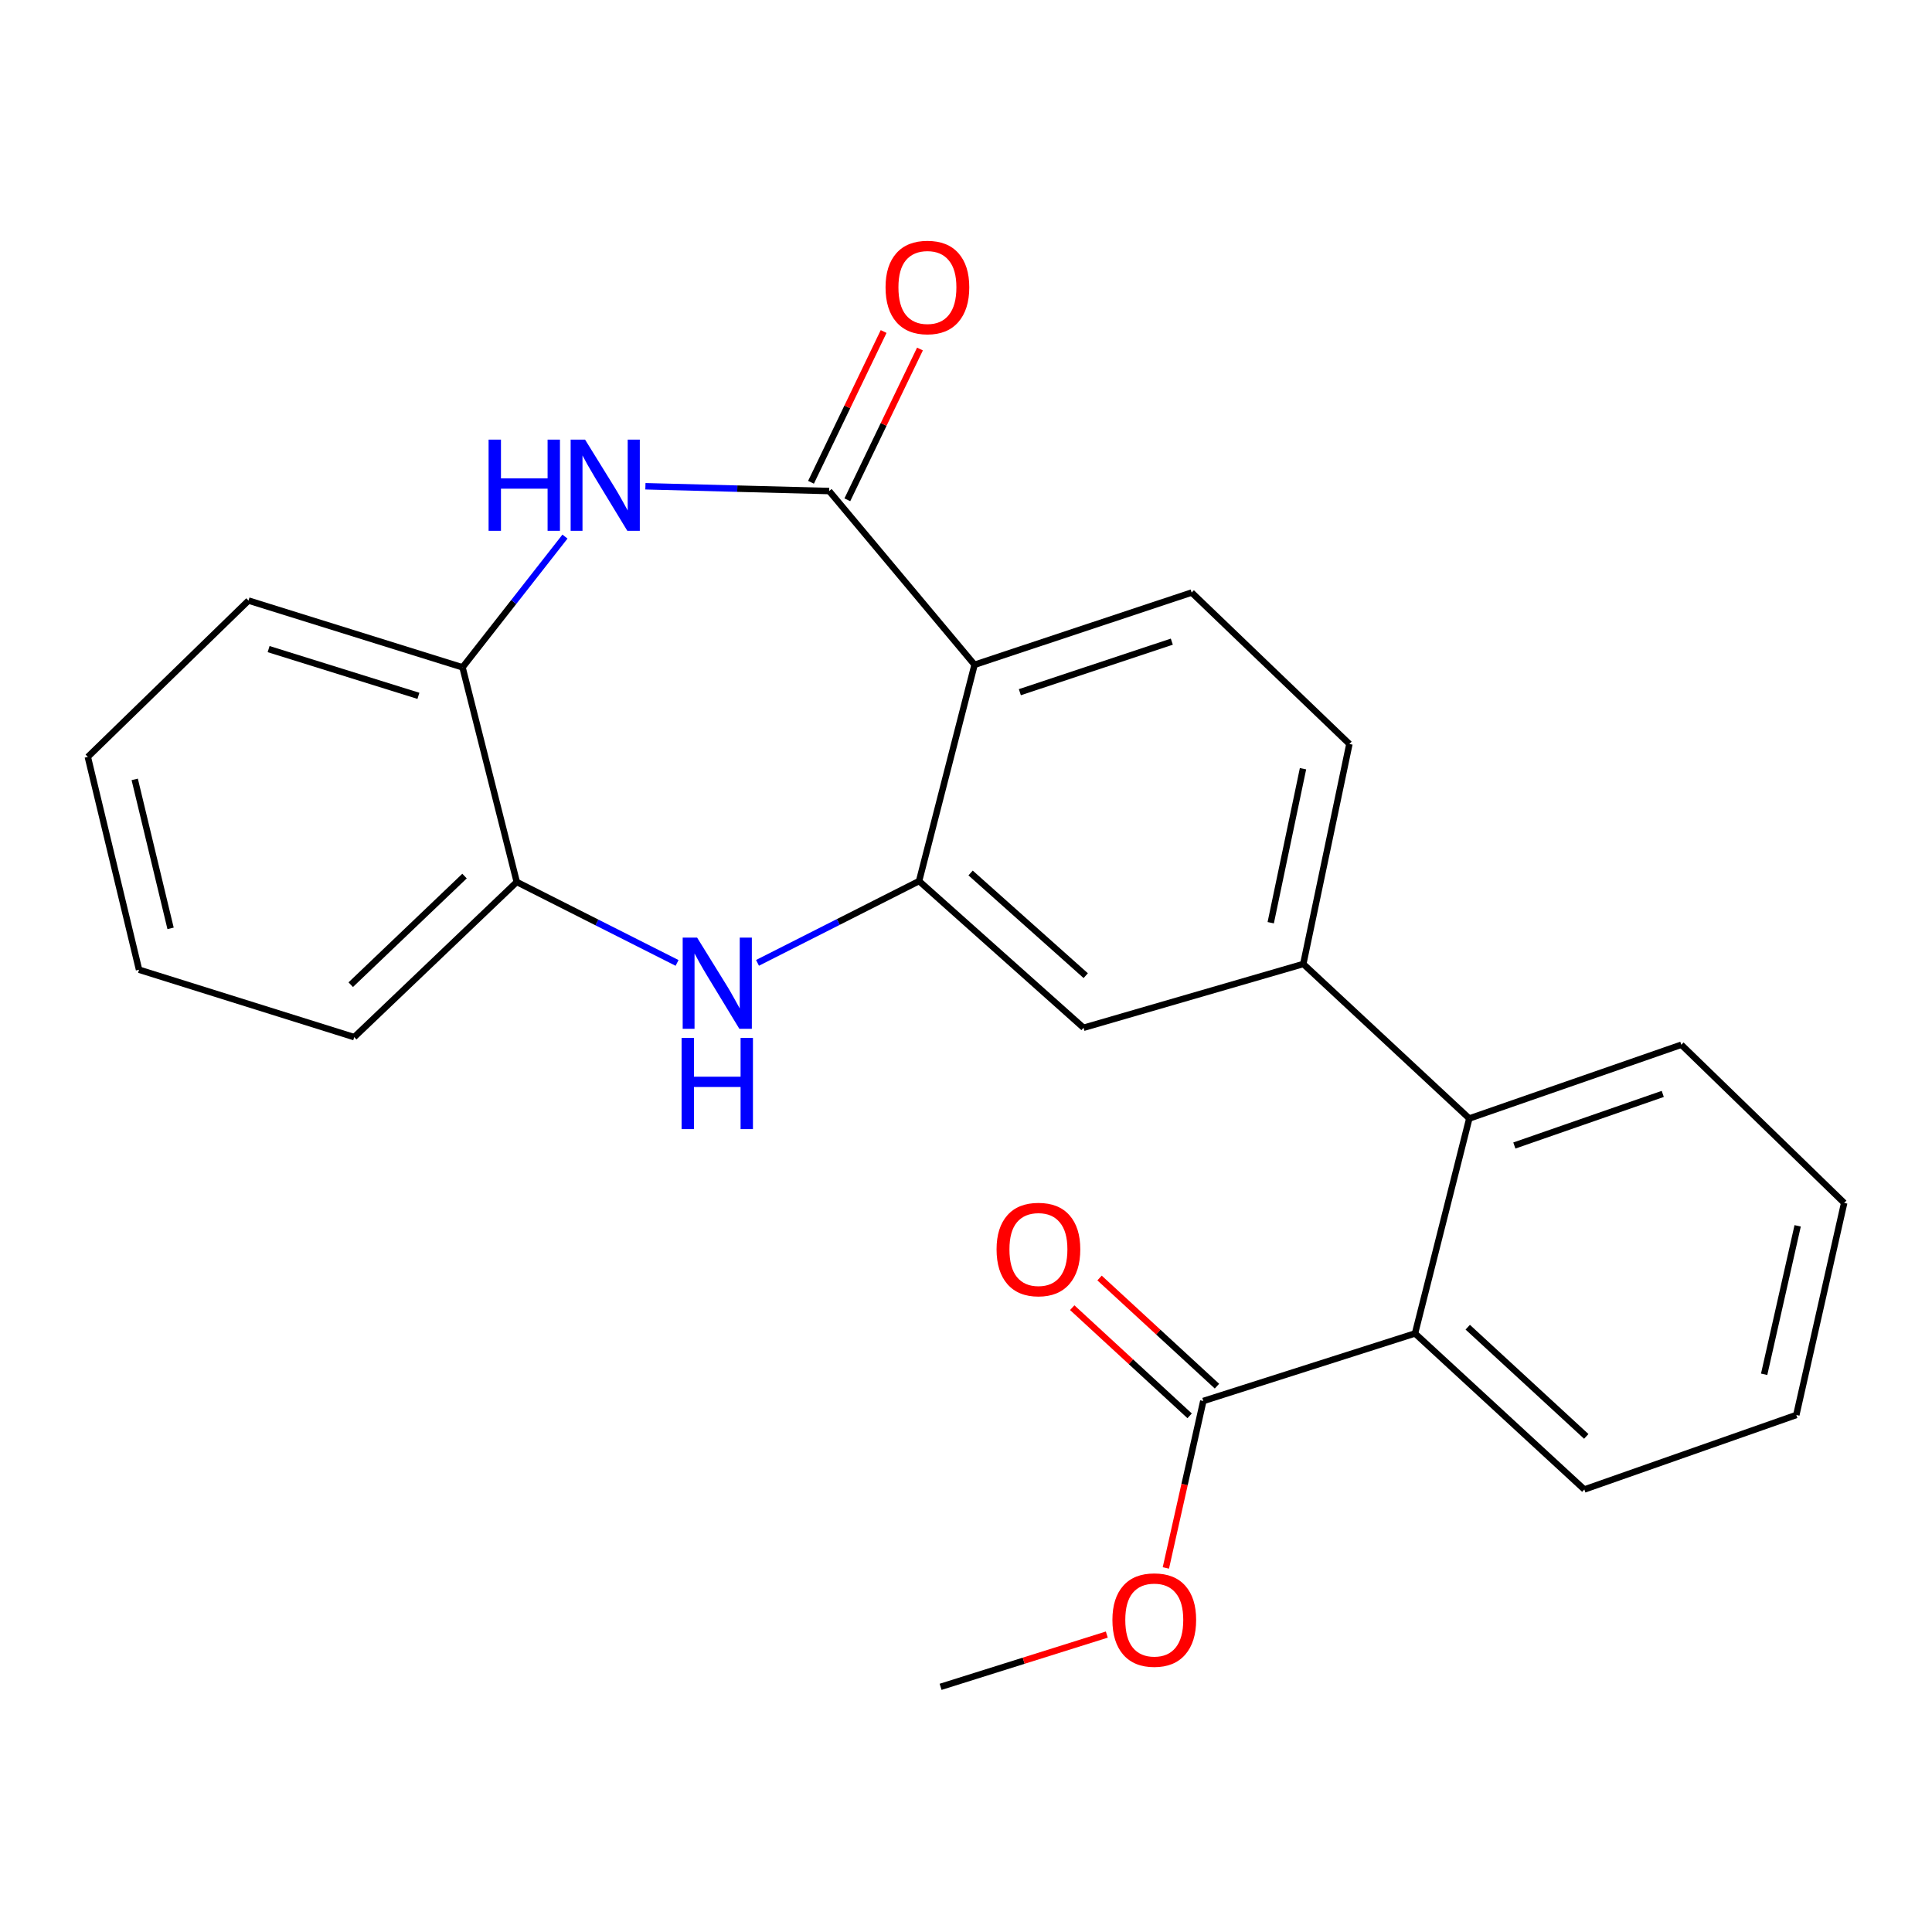 <?xml version='1.0' encoding='iso-8859-1'?>
<svg version='1.1' baseProfile='full'
              xmlns='http://www.w3.org/2000/svg'
                      xmlns:rdkit='http://www.rdkit.org/xml'
                      xmlns:xlink='http://www.w3.org/1999/xlink'
                  xml:space='preserve'
width='600px' height='600px' viewBox='0 0 600 600'>
<!-- END OF HEADER -->
<rect style='opacity:1.0;fill:#FFFFFF;stroke:none' width='600' height='600' x='0' y='0'> </rect>
<path class='bond-0' d='M 292.108,523.863 L 317.92,515.748' style='fill:none;fill-rule:evenodd;stroke:#000000;stroke-width:2.0px;stroke-linecap:butt;stroke-linejoin:miter;stroke-opacity:1' />
<path class='bond-0' d='M 317.92,515.748 L 343.731,507.633' style='fill:none;fill-rule:evenodd;stroke:#FF0000;stroke-width:2.0px;stroke-linecap:butt;stroke-linejoin:miter;stroke-opacity:1' />
<path class='bond-1' d='M 362.071,486.94 L 367.884,461.016' style='fill:none;fill-rule:evenodd;stroke:#FF0000;stroke-width:2.0px;stroke-linecap:butt;stroke-linejoin:miter;stroke-opacity:1' />
<path class='bond-1' d='M 367.884,461.016 L 373.697,435.092' style='fill:none;fill-rule:evenodd;stroke:#000000;stroke-width:2.0px;stroke-linecap:butt;stroke-linejoin:miter;stroke-opacity:1' />
<path class='bond-2' d='M 377.94,430.486 L 359.708,413.691' style='fill:none;fill-rule:evenodd;stroke:#000000;stroke-width:2.0px;stroke-linecap:butt;stroke-linejoin:miter;stroke-opacity:1' />
<path class='bond-2' d='M 359.708,413.691 L 341.476,396.896' style='fill:none;fill-rule:evenodd;stroke:#FF0000;stroke-width:2.0px;stroke-linecap:butt;stroke-linejoin:miter;stroke-opacity:1' />
<path class='bond-2' d='M 369.453,439.699 L 351.221,422.904' style='fill:none;fill-rule:evenodd;stroke:#000000;stroke-width:2.0px;stroke-linecap:butt;stroke-linejoin:miter;stroke-opacity:1' />
<path class='bond-2' d='M 351.221,422.904 L 332.989,406.109' style='fill:none;fill-rule:evenodd;stroke:#FF0000;stroke-width:2.0px;stroke-linecap:butt;stroke-linejoin:miter;stroke-opacity:1' />
<path class='bond-3' d='M 373.697,435.092 L 439.447,414.118' style='fill:none;fill-rule:evenodd;stroke:#000000;stroke-width:2.0px;stroke-linecap:butt;stroke-linejoin:miter;stroke-opacity:1' />
<path class='bond-4' d='M 439.447,414.118 L 492.03,462.567' style='fill:none;fill-rule:evenodd;stroke:#000000;stroke-width:2.0px;stroke-linecap:butt;stroke-linejoin:miter;stroke-opacity:1' />
<path class='bond-4' d='M 455.822,412.173 L 492.63,446.087' style='fill:none;fill-rule:evenodd;stroke:#000000;stroke-width:2.0px;stroke-linecap:butt;stroke-linejoin:miter;stroke-opacity:1' />
<path class='bond-25' d='M 439.447,414.118 L 456.301,347.352' style='fill:none;fill-rule:evenodd;stroke:#000000;stroke-width:2.0px;stroke-linecap:butt;stroke-linejoin:miter;stroke-opacity:1' />
<path class='bond-5' d='M 492.03,462.567 L 557.863,439.435' style='fill:none;fill-rule:evenodd;stroke:#000000;stroke-width:2.0px;stroke-linecap:butt;stroke-linejoin:miter;stroke-opacity:1' />
<path class='bond-6' d='M 557.863,439.435 L 572.727,373.574' style='fill:none;fill-rule:evenodd;stroke:#000000;stroke-width:2.0px;stroke-linecap:butt;stroke-linejoin:miter;stroke-opacity:1' />
<path class='bond-6' d='M 547.873,426.798 L 558.279,380.695' style='fill:none;fill-rule:evenodd;stroke:#000000;stroke-width:2.0px;stroke-linecap:butt;stroke-linejoin:miter;stroke-opacity:1' />
<path class='bond-7' d='M 572.727,373.574 L 522.149,324.457' style='fill:none;fill-rule:evenodd;stroke:#000000;stroke-width:2.0px;stroke-linecap:butt;stroke-linejoin:miter;stroke-opacity:1' />
<path class='bond-8' d='M 522.149,324.457 L 456.301,347.352' style='fill:none;fill-rule:evenodd;stroke:#000000;stroke-width:2.0px;stroke-linecap:butt;stroke-linejoin:miter;stroke-opacity:1' />
<path class='bond-8' d='M 516.385,339.723 L 470.292,355.749' style='fill:none;fill-rule:evenodd;stroke:#000000;stroke-width:2.0px;stroke-linecap:butt;stroke-linejoin:miter;stroke-opacity:1' />
<path class='bond-9' d='M 456.301,347.352 L 404.748,299.376' style='fill:none;fill-rule:evenodd;stroke:#000000;stroke-width:2.0px;stroke-linecap:butt;stroke-linejoin:miter;stroke-opacity:1' />
<path class='bond-10' d='M 404.748,299.376 L 419.07,231.052' style='fill:none;fill-rule:evenodd;stroke:#000000;stroke-width:2.0px;stroke-linecap:butt;stroke-linejoin:miter;stroke-opacity:1' />
<path class='bond-10' d='M 394.637,286.557 L 404.662,238.73' style='fill:none;fill-rule:evenodd;stroke:#000000;stroke-width:2.0px;stroke-linecap:butt;stroke-linejoin:miter;stroke-opacity:1' />
<path class='bond-26' d='M 404.748,299.376 L 336.507,319.182' style='fill:none;fill-rule:evenodd;stroke:#000000;stroke-width:2.0px;stroke-linecap:butt;stroke-linejoin:miter;stroke-opacity:1' />
<path class='bond-11' d='M 419.07,231.052 L 370.078,184.022' style='fill:none;fill-rule:evenodd;stroke:#000000;stroke-width:2.0px;stroke-linecap:butt;stroke-linejoin:miter;stroke-opacity:1' />
<path class='bond-12' d='M 370.078,184.022 L 302.658,206.444' style='fill:none;fill-rule:evenodd;stroke:#000000;stroke-width:2.0px;stroke-linecap:butt;stroke-linejoin:miter;stroke-opacity:1' />
<path class='bond-12' d='M 363.918,199.272 L 316.724,214.967' style='fill:none;fill-rule:evenodd;stroke:#000000;stroke-width:2.0px;stroke-linecap:butt;stroke-linejoin:miter;stroke-opacity:1' />
<path class='bond-13' d='M 302.658,206.444 L 285.428,273.627' style='fill:none;fill-rule:evenodd;stroke:#000000;stroke-width:2.0px;stroke-linecap:butt;stroke-linejoin:miter;stroke-opacity:1' />
<path class='bond-28' d='M 302.658,206.444 L 257.508,152.497' style='fill:none;fill-rule:evenodd;stroke:#000000;stroke-width:2.0px;stroke-linecap:butt;stroke-linejoin:miter;stroke-opacity:1' />
<path class='bond-14' d='M 285.428,273.627 L 336.507,319.182' style='fill:none;fill-rule:evenodd;stroke:#000000;stroke-width:2.0px;stroke-linecap:butt;stroke-linejoin:miter;stroke-opacity:1' />
<path class='bond-14' d='M 301.427,271.112 L 337.183,303' style='fill:none;fill-rule:evenodd;stroke:#000000;stroke-width:2.0px;stroke-linecap:butt;stroke-linejoin:miter;stroke-opacity:1' />
<path class='bond-15' d='M 285.428,273.627 L 260.339,286.325' style='fill:none;fill-rule:evenodd;stroke:#000000;stroke-width:2.0px;stroke-linecap:butt;stroke-linejoin:miter;stroke-opacity:1' />
<path class='bond-15' d='M 260.339,286.325 L 235.25,299.023' style='fill:none;fill-rule:evenodd;stroke:#0000FF;stroke-width:2.0px;stroke-linecap:butt;stroke-linejoin:miter;stroke-opacity:1' />
<path class='bond-16' d='M 210.27,299.044 L 185.377,286.475' style='fill:none;fill-rule:evenodd;stroke:#0000FF;stroke-width:2.0px;stroke-linecap:butt;stroke-linejoin:miter;stroke-opacity:1' />
<path class='bond-16' d='M 185.377,286.475 L 160.484,273.906' style='fill:none;fill-rule:evenodd;stroke:#000000;stroke-width:2.0px;stroke-linecap:butt;stroke-linejoin:miter;stroke-opacity:1' />
<path class='bond-17' d='M 160.484,273.906 L 110.003,322.091' style='fill:none;fill-rule:evenodd;stroke:#000000;stroke-width:2.0px;stroke-linecap:butt;stroke-linejoin:miter;stroke-opacity:1' />
<path class='bond-17' d='M 144.263,272.072 L 108.926,305.802' style='fill:none;fill-rule:evenodd;stroke:#000000;stroke-width:2.0px;stroke-linecap:butt;stroke-linejoin:miter;stroke-opacity:1' />
<path class='bond-27' d='M 160.484,273.906 L 143.643,207.251' style='fill:none;fill-rule:evenodd;stroke:#000000;stroke-width:2.0px;stroke-linecap:butt;stroke-linejoin:miter;stroke-opacity:1' />
<path class='bond-18' d='M 110.003,322.091 L 43.181,301.158' style='fill:none;fill-rule:evenodd;stroke:#000000;stroke-width:2.0px;stroke-linecap:butt;stroke-linejoin:miter;stroke-opacity:1' />
<path class='bond-19' d='M 43.181,301.158 L 27.273,235.06' style='fill:none;fill-rule:evenodd;stroke:#000000;stroke-width:2.0px;stroke-linecap:butt;stroke-linejoin:miter;stroke-opacity:1' />
<path class='bond-19' d='M 52.974,288.312 L 41.838,242.043' style='fill:none;fill-rule:evenodd;stroke:#000000;stroke-width:2.0px;stroke-linecap:butt;stroke-linejoin:miter;stroke-opacity:1' />
<path class='bond-20' d='M 27.273,235.06 L 77.183,186.513' style='fill:none;fill-rule:evenodd;stroke:#000000;stroke-width:2.0px;stroke-linecap:butt;stroke-linejoin:miter;stroke-opacity:1' />
<path class='bond-21' d='M 77.183,186.513 L 143.643,207.251' style='fill:none;fill-rule:evenodd;stroke:#000000;stroke-width:2.0px;stroke-linecap:butt;stroke-linejoin:miter;stroke-opacity:1' />
<path class='bond-21' d='M 83.421,201.582 L 129.943,216.098' style='fill:none;fill-rule:evenodd;stroke:#000000;stroke-width:2.0px;stroke-linecap:butt;stroke-linejoin:miter;stroke-opacity:1' />
<path class='bond-22' d='M 143.643,207.251 L 159.55,186.948' style='fill:none;fill-rule:evenodd;stroke:#000000;stroke-width:2.0px;stroke-linecap:butt;stroke-linejoin:miter;stroke-opacity:1' />
<path class='bond-22' d='M 159.55,186.948 L 175.457,166.644' style='fill:none;fill-rule:evenodd;stroke:#0000FF;stroke-width:2.0px;stroke-linecap:butt;stroke-linejoin:miter;stroke-opacity:1' />
<path class='bond-23' d='M 200.438,151.012 L 228.973,151.755' style='fill:none;fill-rule:evenodd;stroke:#0000FF;stroke-width:2.0px;stroke-linecap:butt;stroke-linejoin:miter;stroke-opacity:1' />
<path class='bond-23' d='M 228.973,151.755 L 257.508,152.497' style='fill:none;fill-rule:evenodd;stroke:#000000;stroke-width:2.0px;stroke-linecap:butt;stroke-linejoin:miter;stroke-opacity:1' />
<path class='bond-24' d='M 263.15,155.215 L 274.427,131.803' style='fill:none;fill-rule:evenodd;stroke:#000000;stroke-width:2.0px;stroke-linecap:butt;stroke-linejoin:miter;stroke-opacity:1' />
<path class='bond-24' d='M 274.427,131.803 L 285.703,108.391' style='fill:none;fill-rule:evenodd;stroke:#FF0000;stroke-width:2.0px;stroke-linecap:butt;stroke-linejoin:miter;stroke-opacity:1' />
<path class='bond-24' d='M 251.865,149.779 L 263.141,126.367' style='fill:none;fill-rule:evenodd;stroke:#000000;stroke-width:2.0px;stroke-linecap:butt;stroke-linejoin:miter;stroke-opacity:1' />
<path class='bond-24' d='M 263.141,126.367 L 274.418,102.955' style='fill:none;fill-rule:evenodd;stroke:#FF0000;stroke-width:2.0px;stroke-linecap:butt;stroke-linejoin:miter;stroke-opacity:1' />
<path  class='atom-1' d='M 345.47 503.079
Q 345.47 496.279, 348.83 492.479
Q 352.19 488.679, 358.47 488.679
Q 364.75 488.679, 368.11 492.479
Q 371.47 496.279, 371.47 503.079
Q 371.47 509.959, 368.07 513.879
Q 364.67 517.759, 358.47 517.759
Q 352.23 517.759, 348.83 513.879
Q 345.47 509.999, 345.47 503.079
M 358.47 514.559
Q 362.79 514.559, 365.11 511.679
Q 367.47 508.759, 367.47 503.079
Q 367.47 497.519, 365.11 494.719
Q 362.79 491.879, 358.47 491.879
Q 354.15 491.879, 351.79 494.679
Q 349.47 497.479, 349.47 503.079
Q 349.47 508.799, 351.79 511.679
Q 354.15 514.559, 358.47 514.559
' fill='#FF0000'/>
<path  class='atom-3' d='M 309.492 388.004
Q 309.492 381.204, 312.852 377.404
Q 316.212 373.604, 322.492 373.604
Q 328.772 373.604, 332.132 377.404
Q 335.492 381.204, 335.492 388.004
Q 335.492 394.884, 332.092 398.804
Q 328.692 402.684, 322.492 402.684
Q 316.252 402.684, 312.852 398.804
Q 309.492 394.924, 309.492 388.004
M 322.492 399.484
Q 326.812 399.484, 329.132 396.604
Q 331.492 393.684, 331.492 388.004
Q 331.492 382.444, 329.132 379.644
Q 326.812 376.804, 322.492 376.804
Q 318.172 376.804, 315.812 379.604
Q 313.492 382.404, 313.492 388.004
Q 313.492 393.724, 315.812 396.604
Q 318.172 399.484, 322.492 399.484
' fill='#FF0000'/>
<path  class='atom-16' d='M 216.494 291.187
L 225.774 306.187
Q 226.694 307.667, 228.174 310.347
Q 229.654 313.027, 229.734 313.187
L 229.734 291.187
L 233.494 291.187
L 233.494 319.507
L 229.614 319.507
L 219.654 303.107
Q 218.494 301.187, 217.254 298.987
Q 216.054 296.787, 215.694 296.107
L 215.694 319.507
L 212.014 319.507
L 212.014 291.187
L 216.494 291.187
' fill='#0000FF'/>
<path  class='atom-16' d='M 211.674 322.339
L 215.514 322.339
L 215.514 334.379
L 229.994 334.379
L 229.994 322.339
L 233.834 322.339
L 233.834 350.659
L 229.994 350.659
L 229.994 337.579
L 215.514 337.579
L 215.514 350.659
L 211.674 350.659
L 211.674 322.339
' fill='#0000FF'/>
<path  class='atom-23' d='M 151.738 136.528
L 155.578 136.528
L 155.578 148.568
L 170.058 148.568
L 170.058 136.528
L 173.898 136.528
L 173.898 164.848
L 170.058 164.848
L 170.058 151.768
L 155.578 151.768
L 155.578 164.848
L 151.738 164.848
L 151.738 136.528
' fill='#0000FF'/>
<path  class='atom-23' d='M 181.698 136.528
L 190.978 151.528
Q 191.898 153.008, 193.378 155.688
Q 194.858 158.368, 194.938 158.528
L 194.938 136.528
L 198.698 136.528
L 198.698 164.848
L 194.818 164.848
L 184.858 148.448
Q 183.698 146.528, 182.458 144.328
Q 181.258 142.128, 180.898 141.448
L 180.898 164.848
L 177.218 164.848
L 177.218 136.528
L 181.698 136.528
' fill='#0000FF'/>
<path  class='atom-25' d='M 275.016 89.235
Q 275.016 82.435, 278.376 78.635
Q 281.736 74.835, 288.016 74.835
Q 294.296 74.835, 297.656 78.635
Q 301.016 82.435, 301.016 89.235
Q 301.016 96.115, 297.616 100.035
Q 294.216 103.915, 288.016 103.915
Q 281.776 103.915, 278.376 100.035
Q 275.016 96.155, 275.016 89.235
M 288.016 100.715
Q 292.336 100.715, 294.656 97.835
Q 297.016 94.915, 297.016 89.235
Q 297.016 83.675, 294.656 80.875
Q 292.336 78.035, 288.016 78.035
Q 283.696 78.035, 281.336 80.835
Q 279.016 83.635, 279.016 89.235
Q 279.016 94.955, 281.336 97.835
Q 283.696 100.715, 288.016 100.715
' fill='#FF0000'/>
</svg>

